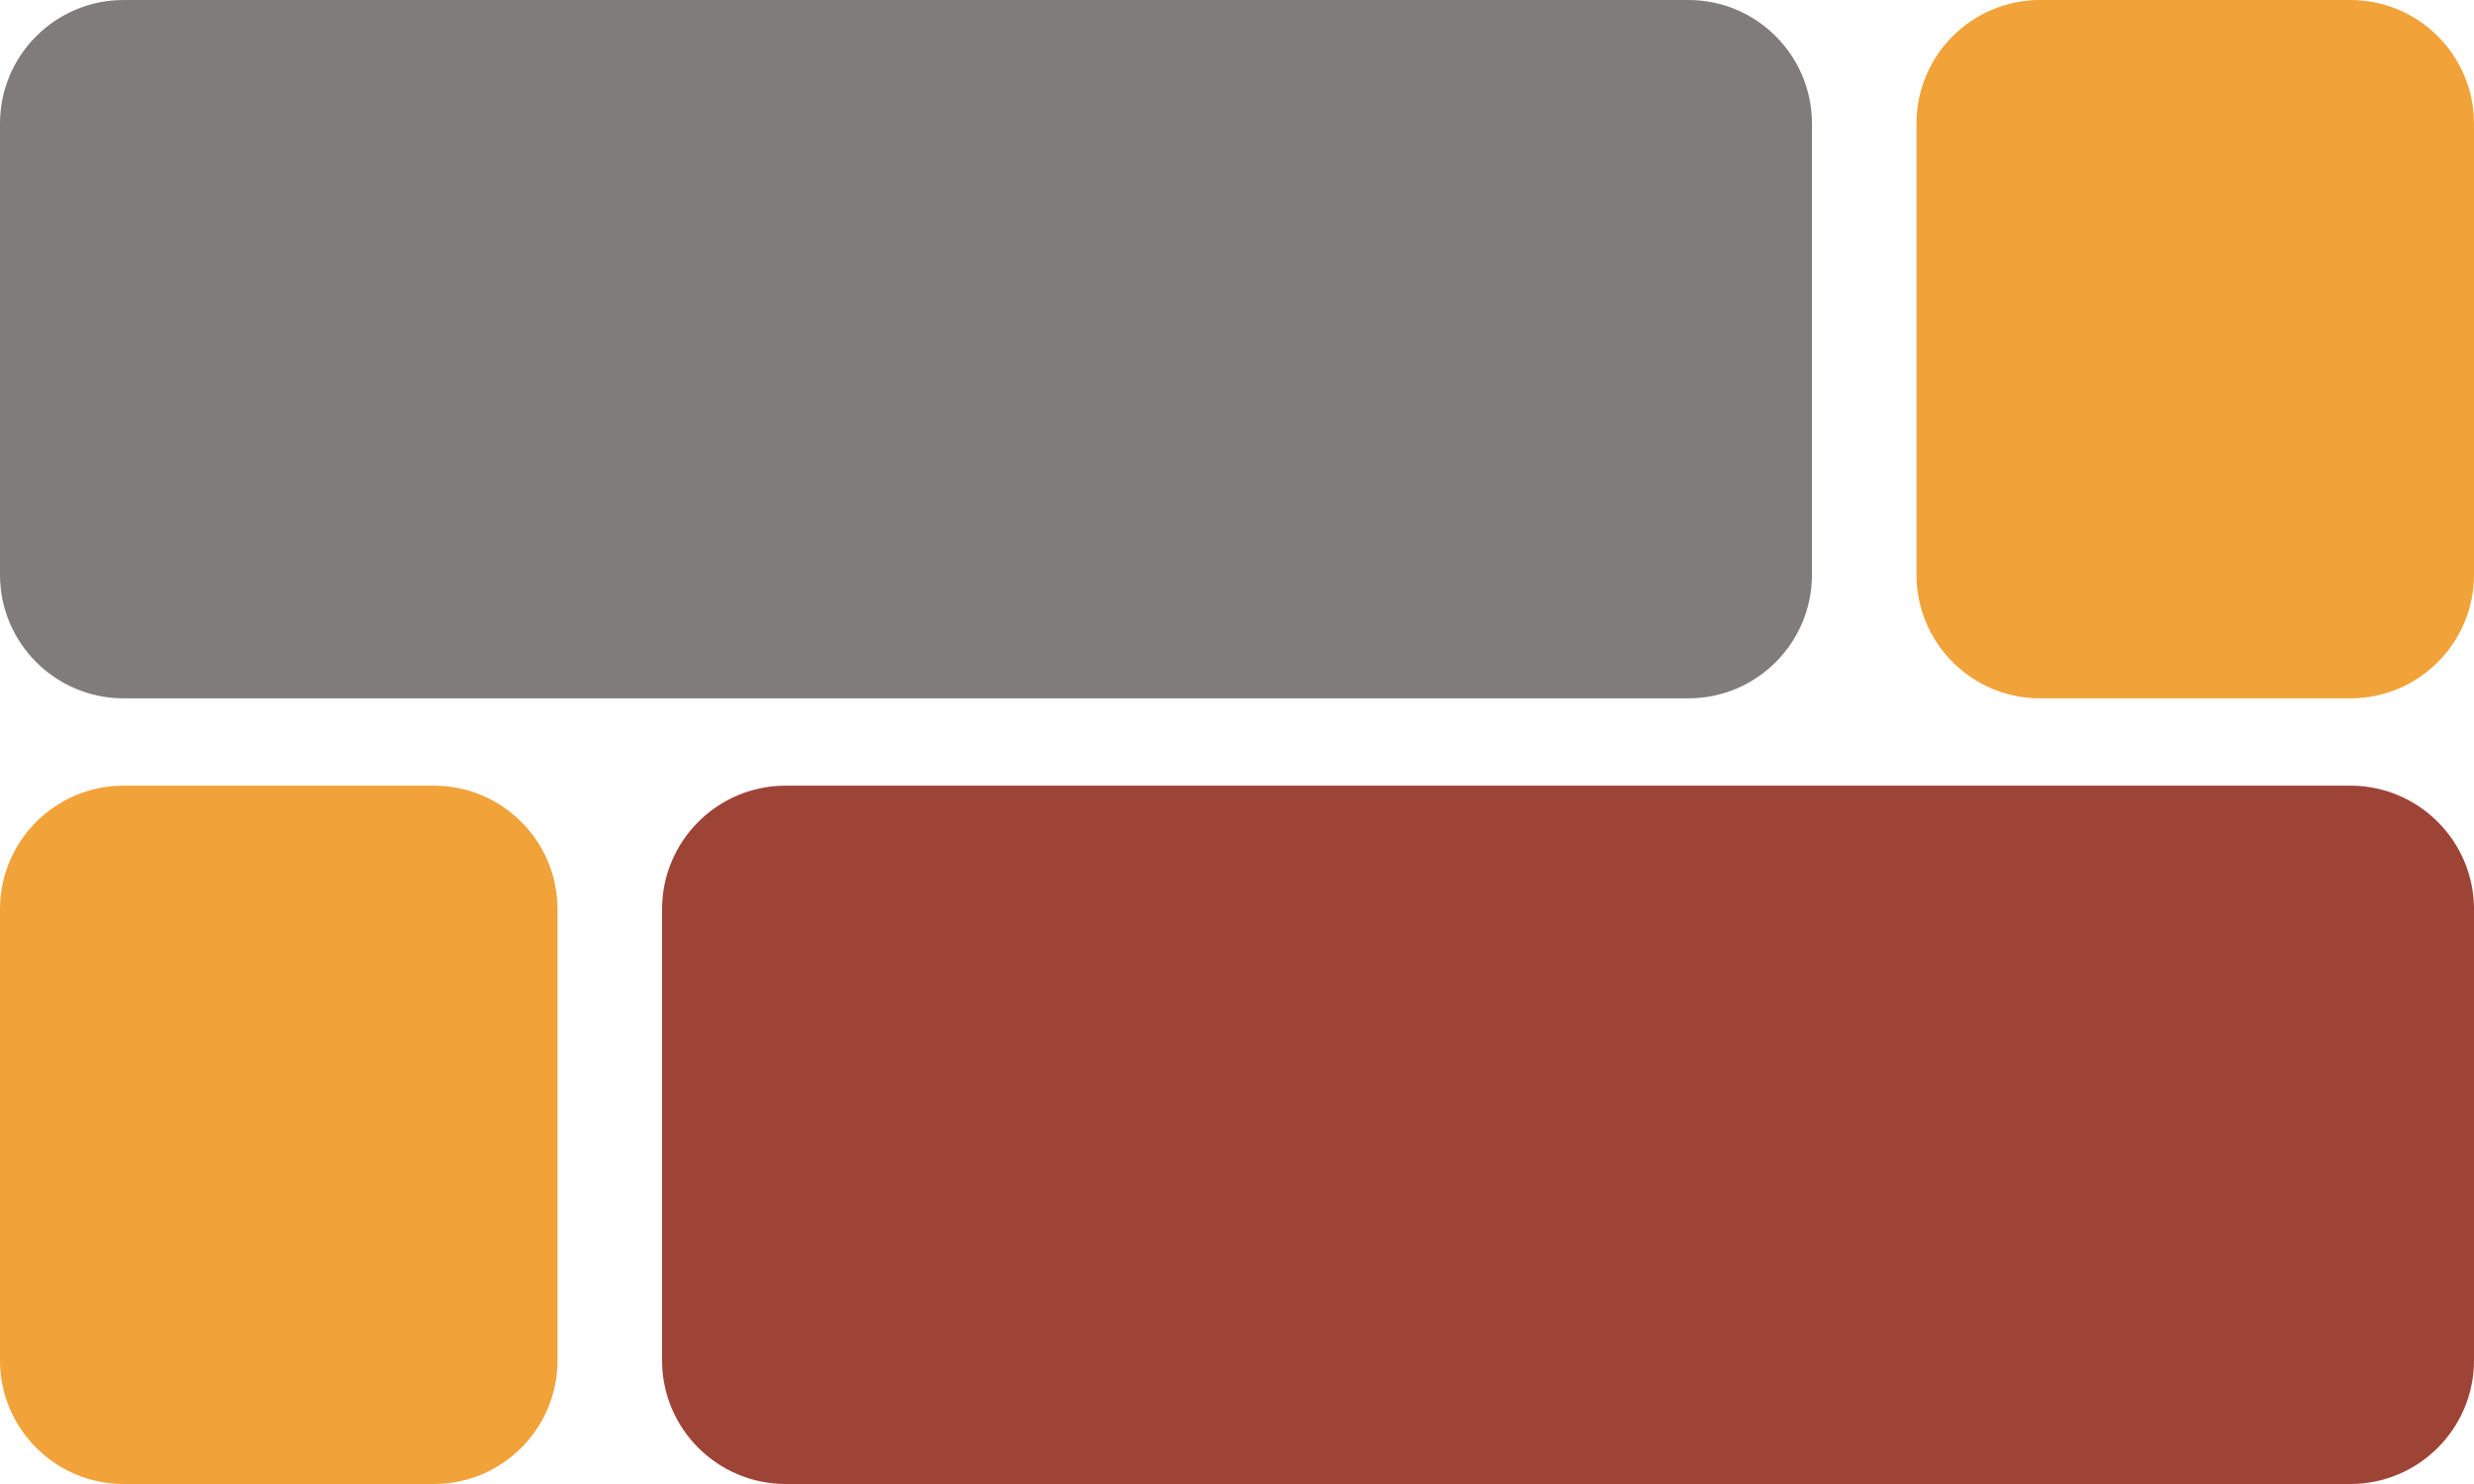 <svg width="40" height="24" viewBox="0 0 40 24" fill="none" xmlns="http://www.w3.org/2000/svg">
<path d="M40 14.706C40 13.601 39.104 12.706 38 12.706H12.704C11.6 12.706 10.704 13.601 10.704 14.706V22C10.704 23.105 11.6 24 12.704 24H38C39.104 24 40 23.105 40 22V14.706Z" fill="#9D4437"/>
<path d="M0 14.706C0 13.601 0.895 12.706 2 12.706H7.014C8.119 12.706 9.014 13.601 9.014 14.706V18.353V22C9.014 23.105 8.119 24 7.014 24H2C0.895 24 0 23.105 0 22V14.706Z" fill="#F1A238"/>
<path d="M30.986 2C30.986 0.895 31.881 0 32.986 0H38C39.105 0 40 0.895 40 2V5.647V9.294C40 10.399 39.105 11.294 38 11.294H32.986C31.881 11.294 30.986 10.399 30.986 9.294V2Z" fill="#F1A238"/>
<path d="M29.296 2C29.296 0.895 28.4 0 27.296 0H2C0.895 0 -0 0.895 -0 2V9.294C-0 10.399 0.895 11.294 2 11.294H27.296C28.4 11.294 29.296 10.399 29.296 9.294V2Z" fill="#7F7C7B"/>
</svg>
